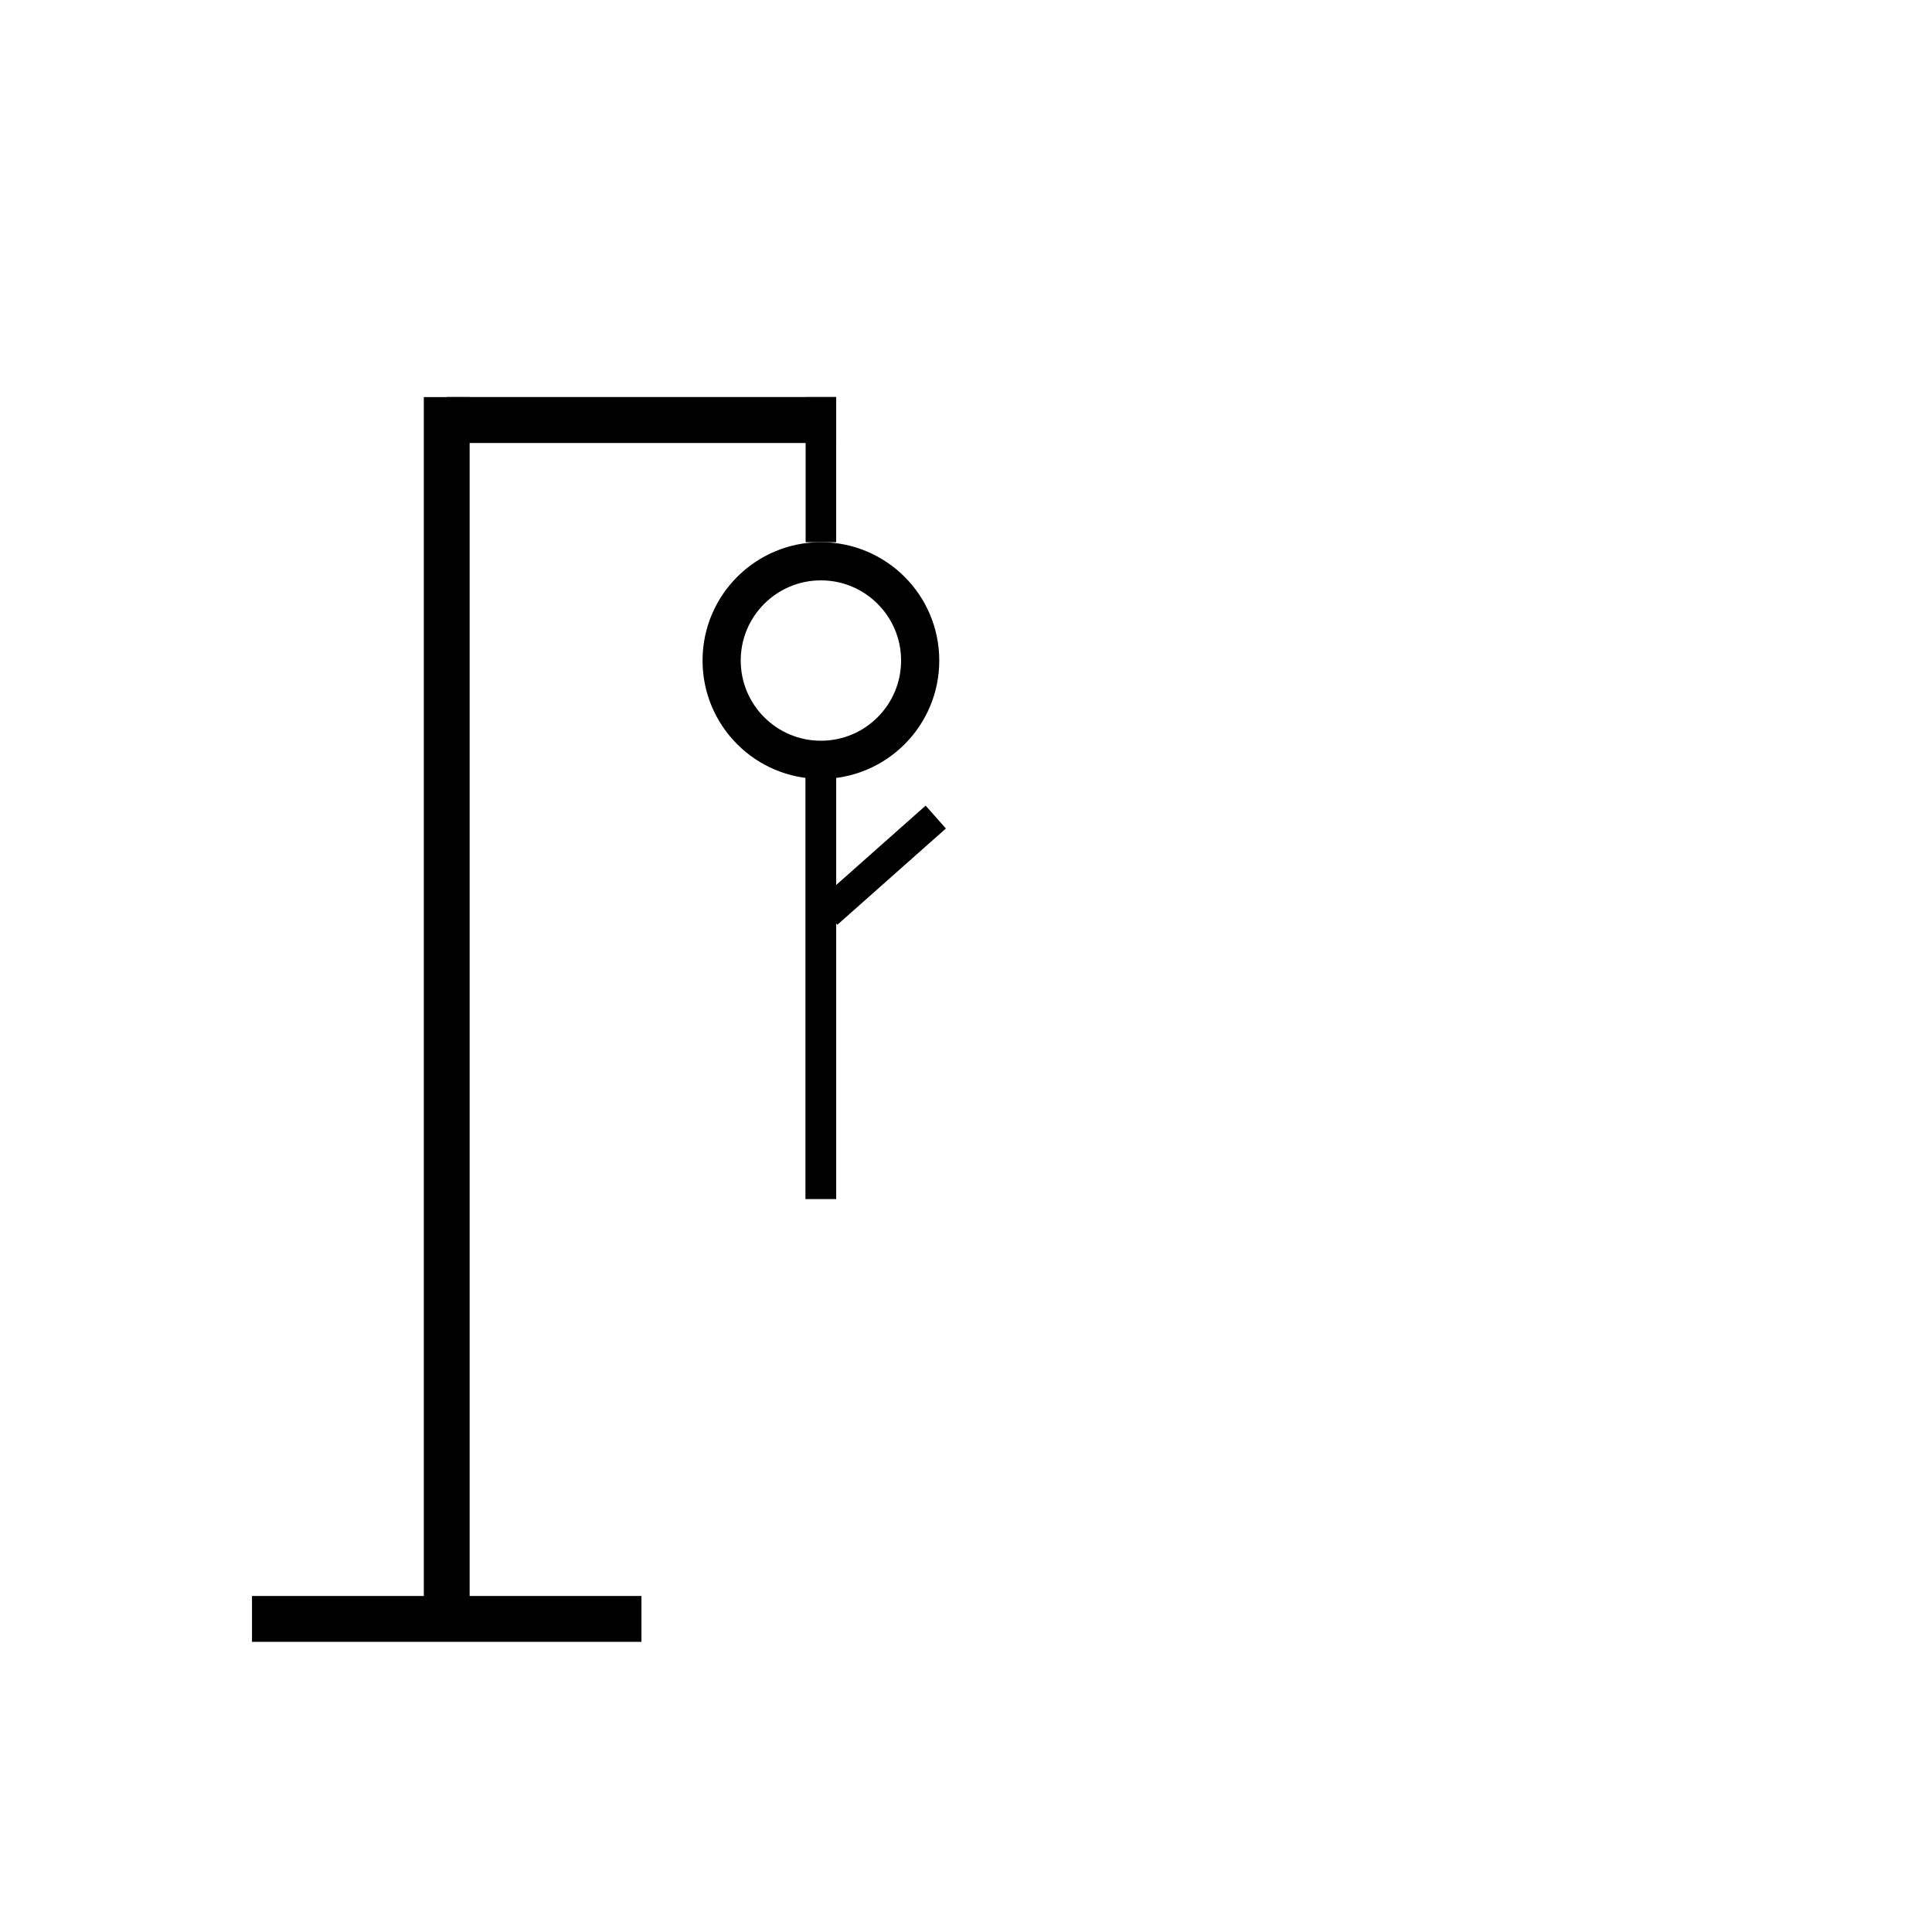 <svg width="506" height="506" fill="none" xmlns="http://www.w3.org/2000/svg"><path fill="#fff" d="M0 0h506v506H0z"/><path fill="#000" d="M111 104h12v324h-12z"/><path fill="#000" d="M66 418h102v12H66zm51-314h102v12H117z"/><path fill="#000" d="M117 104h102v12H117z"/><path fill="#000" d="M211 104h8v38h-8zm8.31 138.205-5.31-5.984 28.424-25.22 5.31 5.983z"/><path fill="#000" d="M211 186h8v128h-8z"/><path fill="#000" d="M211 186h8v128h-8z"/><circle cx="215" cy="173" r="26" fill="#fff" stroke="#000" stroke-width="10"/></svg>